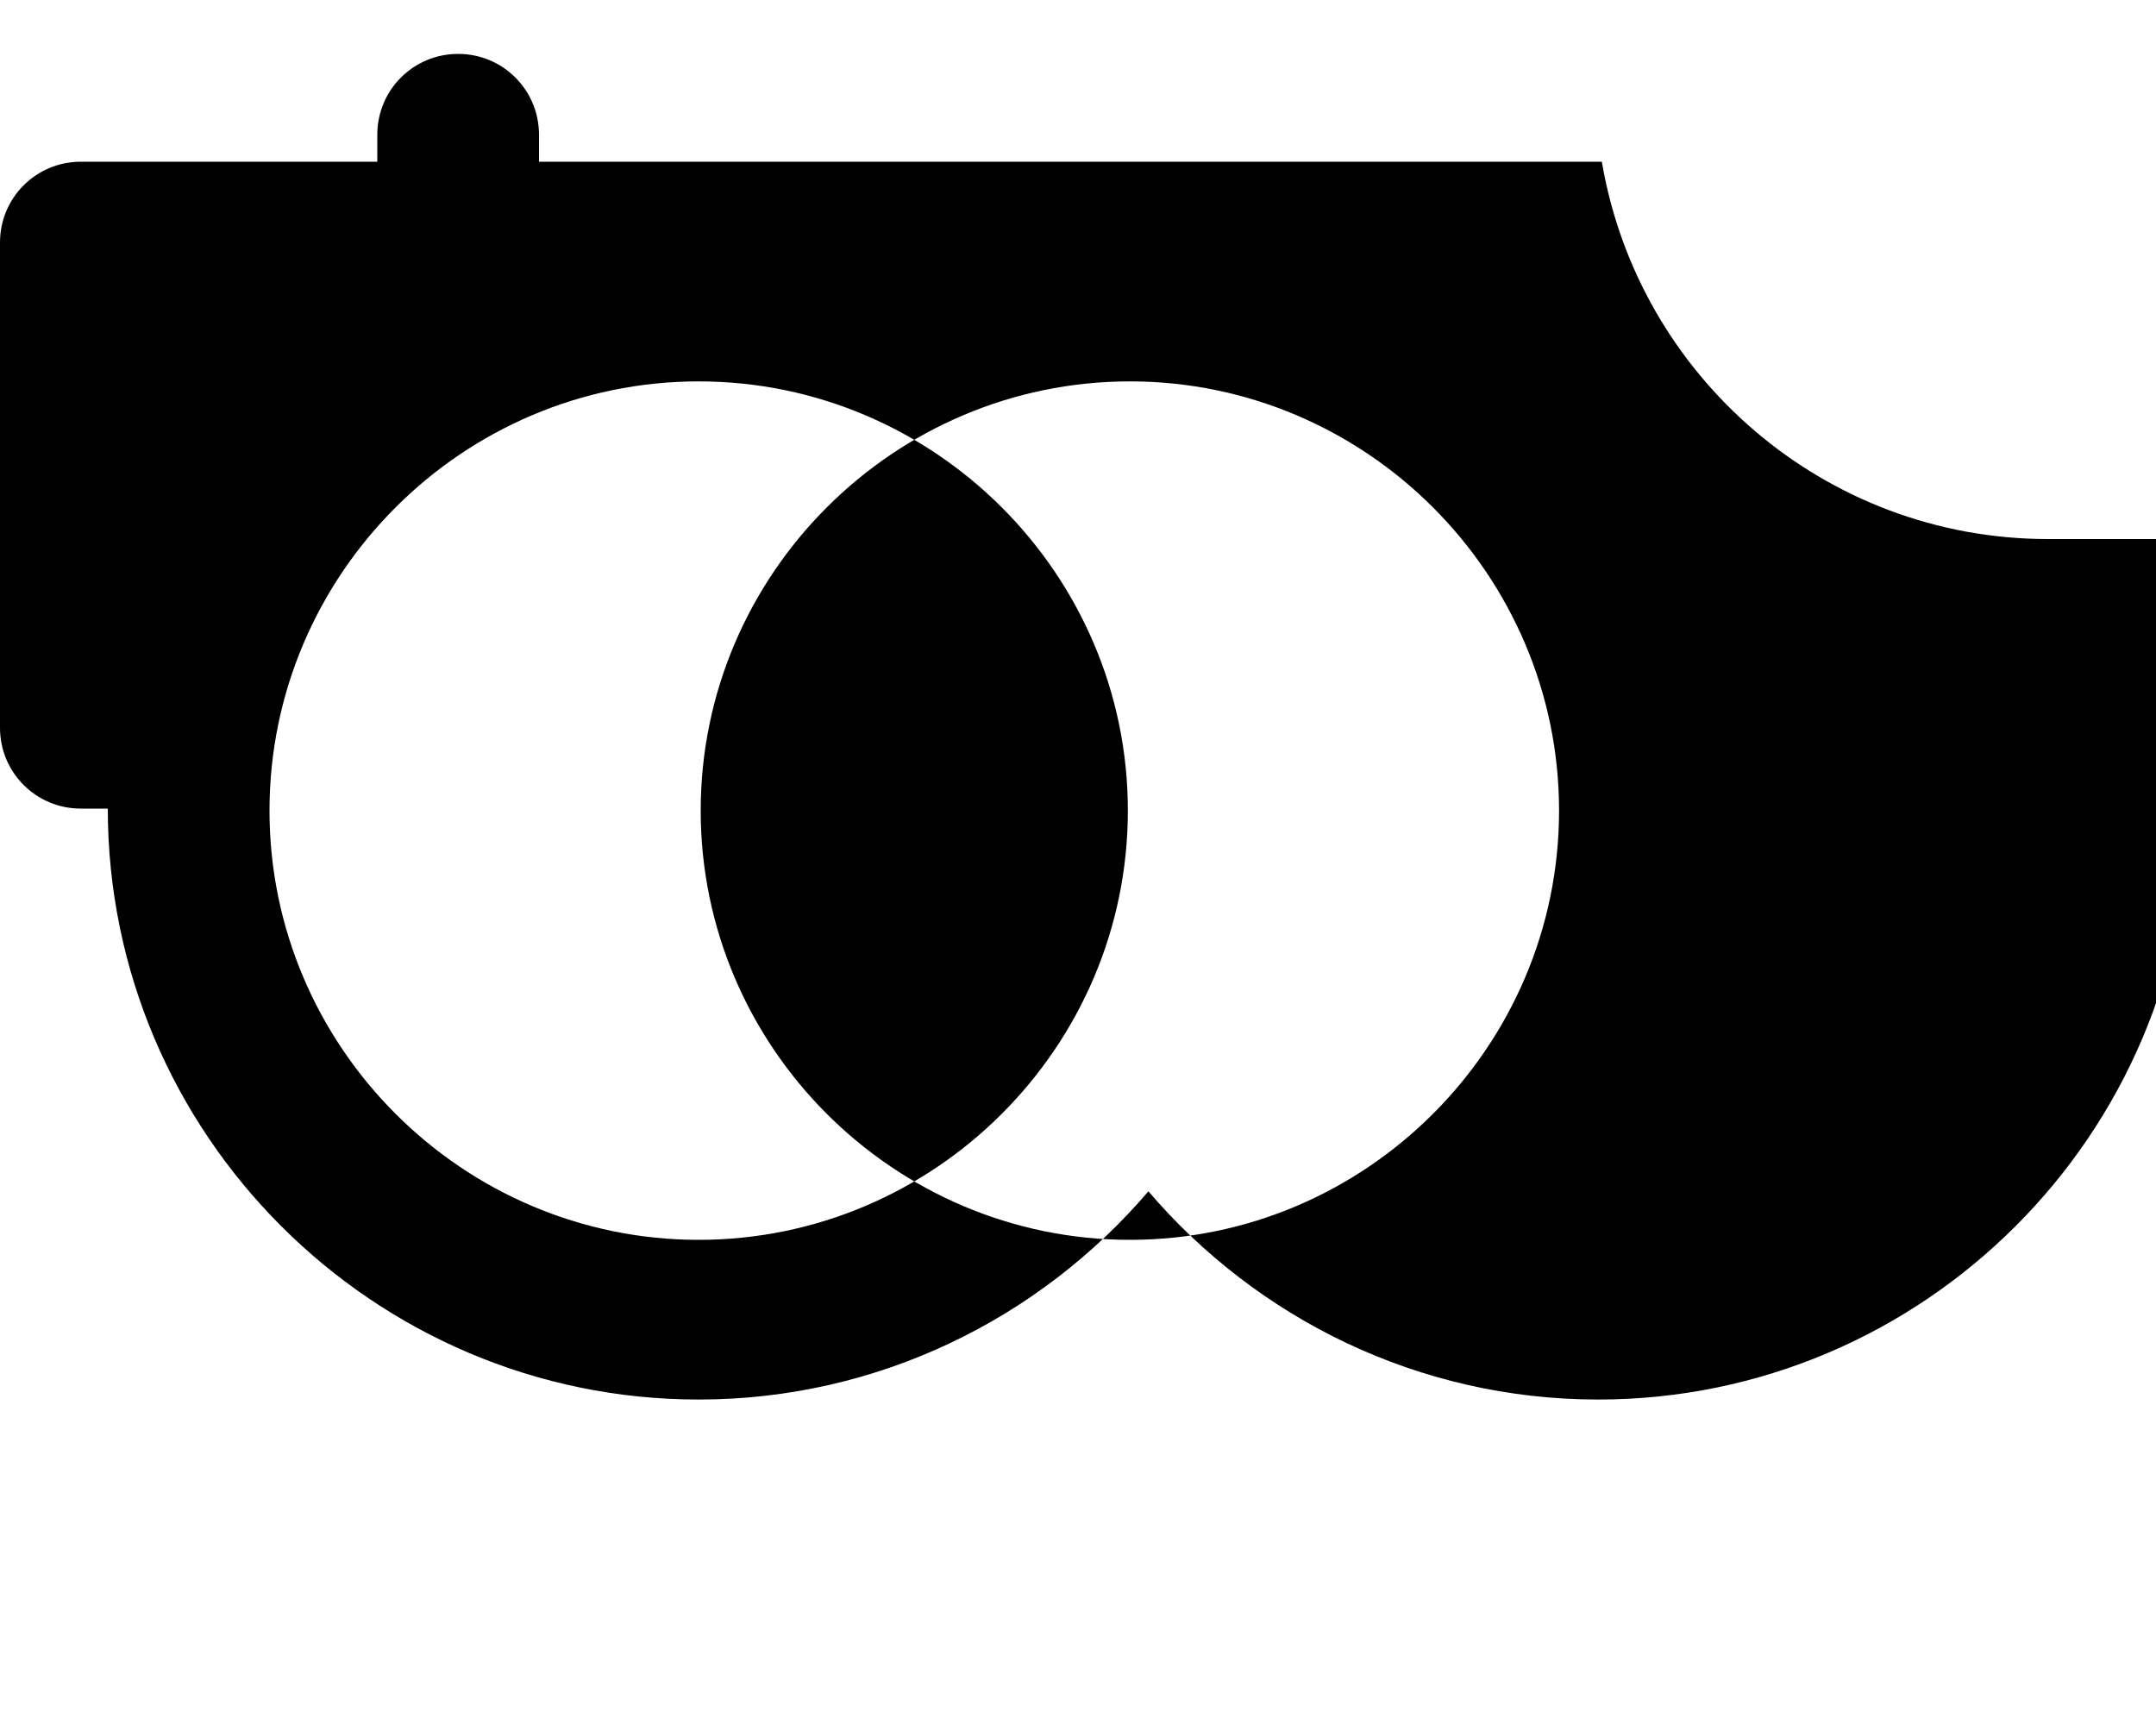 <?xml version="1.0" encoding="UTF-8"?>
<svg xmlns="http://www.w3.org/2000/svg" viewBox="0 0 640 512">
  <path d="M616 160h-8c-66.4 0-121.7-48.3-132.5-112H160v-8c0-13.3-10.7-24-24-24s-24 10.7-24 24v8H24c-13.3 0-24 10.7-24 24v144c0 13.3 10.7 24 24 24h8c0 96.6 78.8 175.4 175.4 175.4 53.2 0 101.2-24 133.5-61.8 32.3 37.8 80.3 61.8 133.5 61.8 96.6 0 175.4-78.8 175.4-175.4h8c13.3 0 24-10.7 24-24V184c.2-13.3-10.5-24-23.8-24zM207.4 368c-70.1 0-127.4-57.3-127.4-127.4 0-70.1 57.3-127.4 127.4-127.4 70.1 0 127.4 57.3 127.4 127.4 0 70.1-57.3 127.4-127.4 127.4zm255.4-127.4c0 70.1-57.3 127.4-127.4 127.4s-127.4-57.3-127.4-127.4c0-70.1 57.3-127.4 127.4-127.4 70.1 0 127.4 57.3 127.4 127.4z"/>
</svg>
